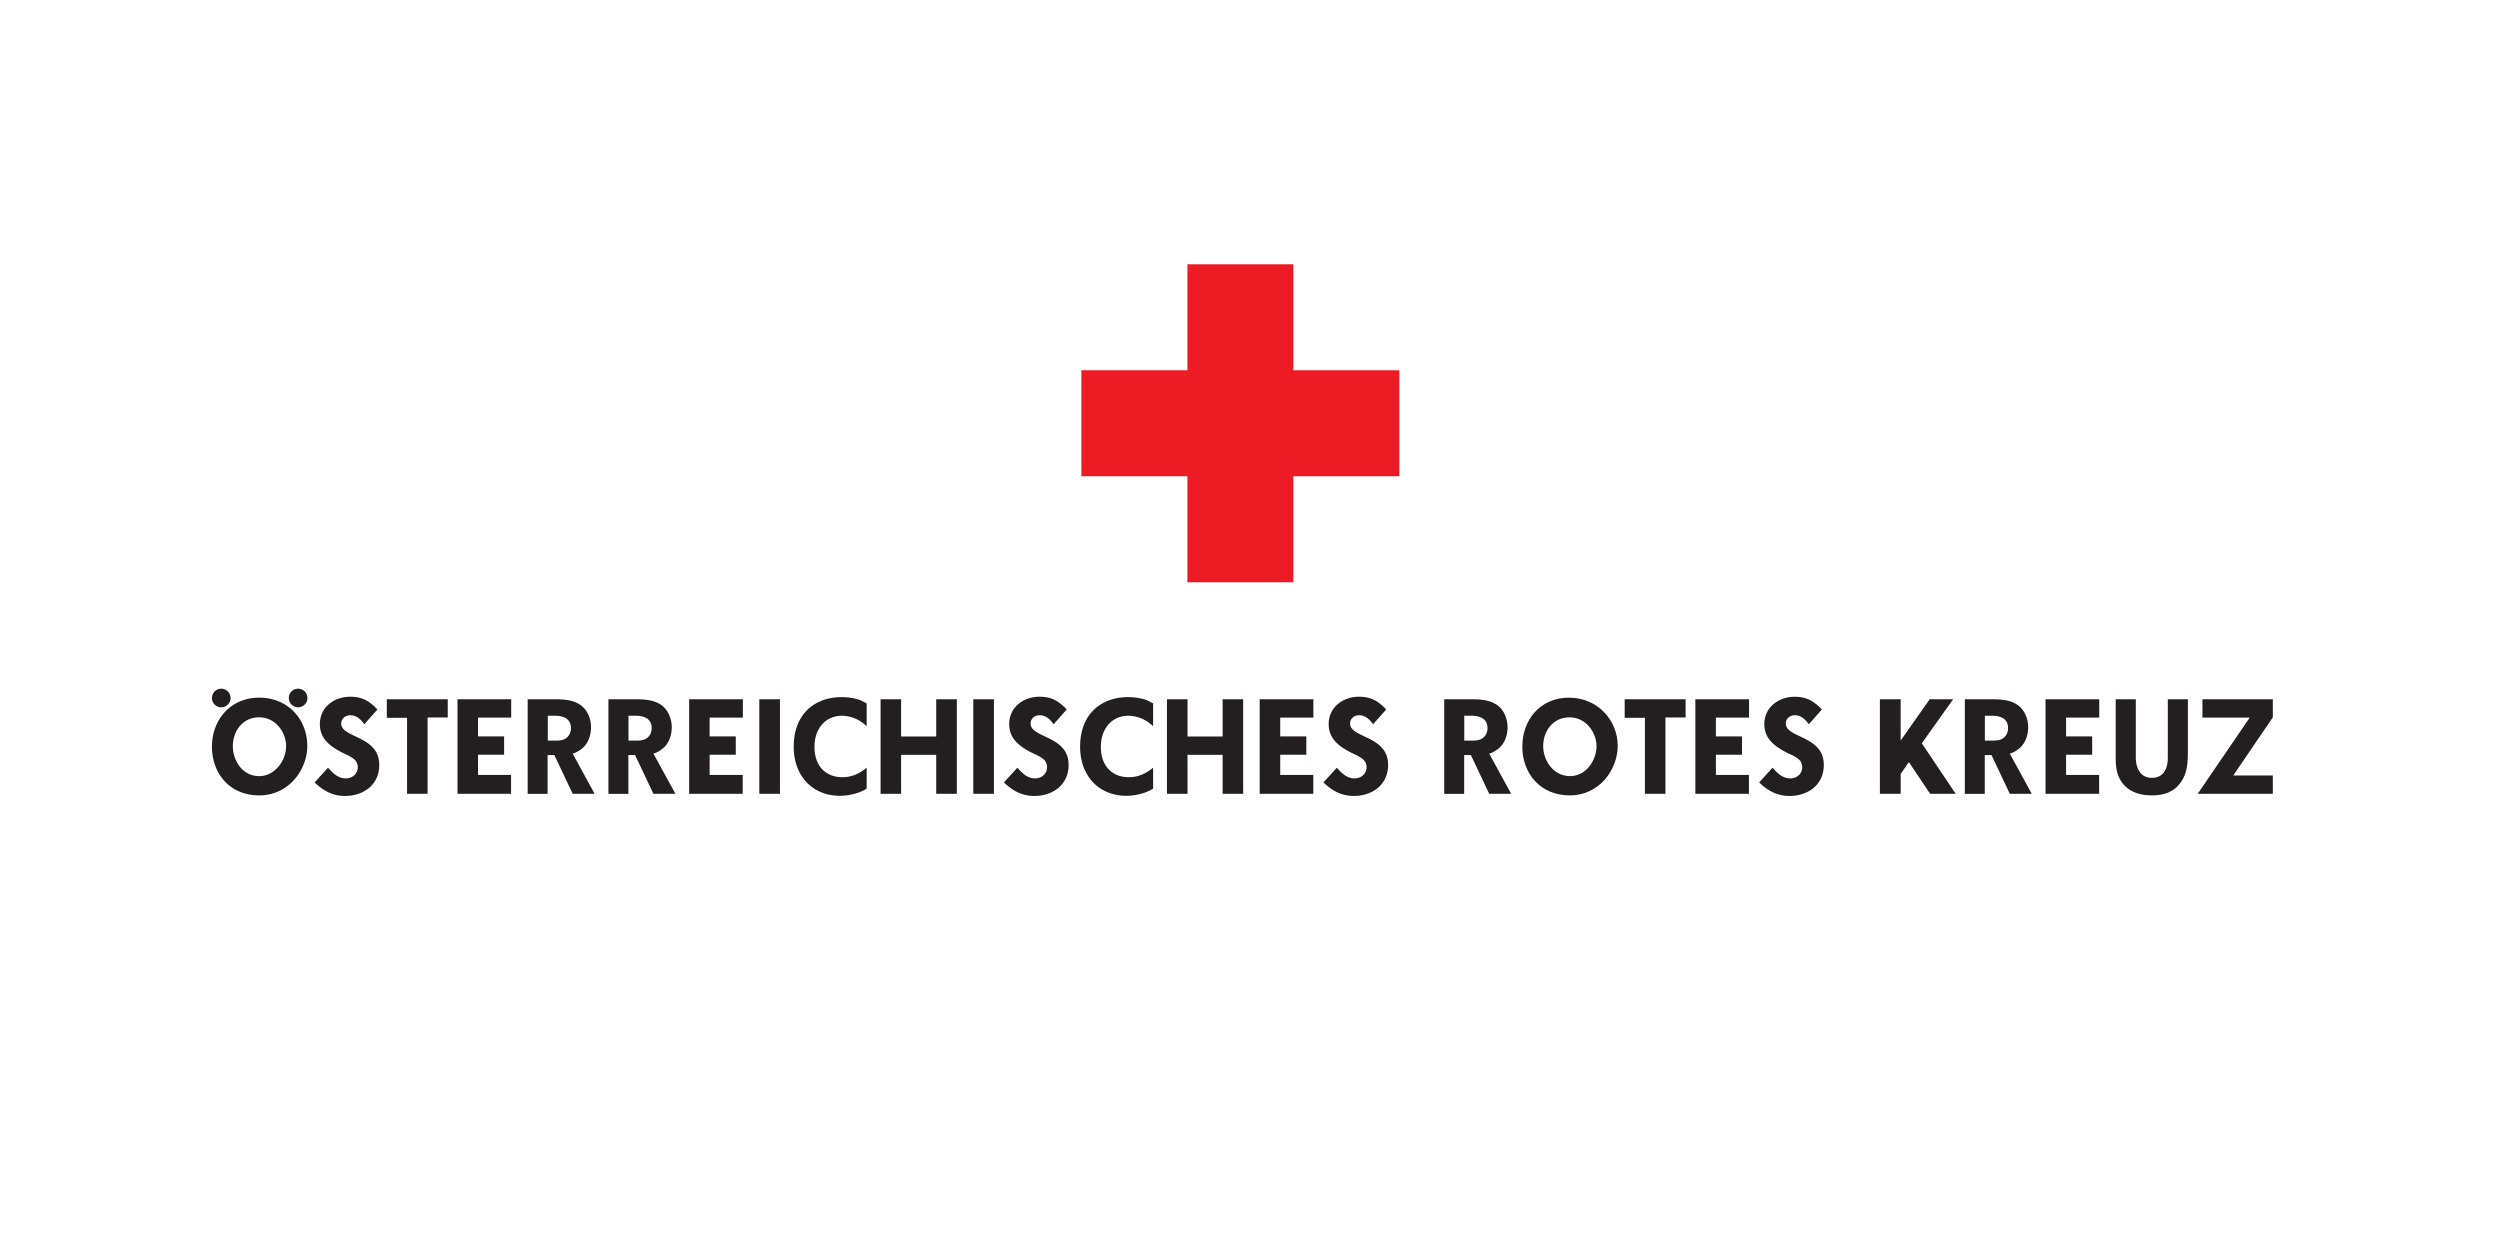 <svg id="svg10121" xmlns="http://www.w3.org/2000/svg" xmlns:xlink="http://www.w3.org/1999/xlink" viewBox="0 0 1946.92 967.62"><defs><style>.cls-1,.cls-7{fill:none;}.cls-2{clip-path:url(#clip-path);}.cls-3{clip-path:url(#clip-path-2);}.cls-4{clip-path:url(#clip-path-3);}.cls-5{fill:#ed1c24;}.cls-6{fill:#231f20;}.cls-7{stroke:#231f20;stroke-miterlimit:80.85;stroke-width:16.06px;}</style><clipPath id="clip-path"><polyline class="cls-1" points="-757.7 41.56 -757.7 926.06 2704.61 926.06 2704.61 41.56 -757.7 41.56"/></clipPath><clipPath id="clip-path-2"><polyline class="cls-1" points="138.36 178.53 1795.71 178.53 1795.71 647.44 138.36 647.44 138.36 178.53"/></clipPath><clipPath id="clip-path-3"><rect class="cls-1" x="138.36" y="178.53" width="1657.35" height="468.91"/></clipPath></defs><g class="cls-2"><g id="g2722"><g id="g2728"><g class="cls-3"><g id="g2730"><g id="g2736"><g class="cls-4"><g id="g2738"><g id="g2744"><g id="g2746"><path id="path2748" class="cls-5" d="M924.7,205.8h82.52V453.43H924.7Z"/></g><g id="g2750"><path id="path2752" class="cls-5" d="M842.15,288.35v82.52h247.62V288.35Z"/></g><g id="g2754"><path id="path2756" class="cls-6" d="M172.25,536.33a7.25,7.25,0,1,1-7.19,7.29A7.23,7.23,0,0,1,172.25,536.33Zm29.62,83.1c-23.36,0-36.81-17.51-36.81-37.95,0-20.75,14.28-38.17,36.81-38.17,23.14,0,37.44,17.73,37.44,37.55C239.31,599.62,224.7,619.43,201.87,619.43Zm0-60.79c-13.05,0-20.54,10.85-20.54,22.42,0,10.74,7.08,23.36,20.54,23.36,12.51,0,20.95-12.51,20.95-23.36C222.82,570.53,214.79,558.64,201.87,558.64Zm30.24-22.31a7.25,7.25,0,1,1-7.2,7.29A7.23,7.23,0,0,1,232.11,536.33Z"/></g><g id="g2758"><path id="path2760" class="cls-6" d="M268.6,619.86c-9.48,0-16.89-4.07-23.57-10.53l10.43-11.48c3.76,4.28,7.83,8.34,13.88,8.34,5,0,9.27-3.54,9.27-8.76a7.94,7.94,0,0,0-2.92-6.25,26.34,26.34,0,0,0-6.67-3.86c-10-4.79-19.92-10.84-19.92-23.36,0-13.25,11.16-21.38,23.68-21.38,9.39,0,14.91,3.45,21.17,9.91L283.73,564c-2.83-3.76-6-7-11-7-3.76,0-7,2.6-7,6.46,0,11.46,29.61,9.29,29.61,32.22C295.4,611.1,283.21,619.86,268.6,619.86Z"/></g><g id="g2762"><path id="path2764" class="cls-6" d="M333,558.75v59.44H317V559H301.24V544.57h47.45v14.18Z"/></g><g id="g2766"><path id="path2768" class="cls-6" d="M372.25,558.85v14.61h20.34v14.28H372.25v15.74H398v14.71H356.3V544.57h41.81v14.28Z"/></g><g id="g2770"><path id="path2772" class="cls-6" d="M446,618.19,431.69,588h-5.22v30.24H410.93V544.57h20.66c9.49,0,19.6.72,25.23,9.48a23.34,23.34,0,0,1,3.45,12.31c0,6.78-2.62,13.87-8.45,17.63a19.35,19.35,0,0,1-5.85,2.92l17.11,31.28Zm-14-60.8h-5.4v19.39h5.73c4.39,0,8.45-.41,10.94-4.58a10.22,10.22,0,0,0,1.36-5.21C444.62,559.47,438.47,557.39,432,557.39Z"/></g><g id="g2774"><path id="path2776" class="cls-6" d="M508.86,618.19,494.57,588h-5.21v30.24H473.82V544.57h20.65c9.49,0,19.6.72,25.23,9.48a23.42,23.42,0,0,1,3.44,12.31c0,6.78-2.61,13.87-8.45,17.63a19.26,19.26,0,0,1-5.83,2.92L526,618.19Zm-14-60.8h-5.43v19.39h5.73c4.39,0,8.45-.41,11-4.58A10.31,10.31,0,0,0,507.5,567C507.5,559.47,501.35,557.39,494.89,557.39Z"/></g><g id="g2778"><path id="path2780" class="cls-6" d="M552.65,558.85v14.61H573v14.28H552.65v15.74h25.76v14.71H536.69V544.57h41.82v14.28Z"/></g><g id="g2782"><path id="path2784" class="cls-7" d="M599.37,618.19V544.57"/></g><g id="g2786"><path id="path2788" class="cls-6" d="M667.87,617.46a45,45,0,0,1-13.76,2.29c-21.37,0-36-15.54-36-38.16,0-26.6,17.52-38.69,37.23-38.69a46.29,46.29,0,0,1,11.36,1.35c3.44.84,4.49,1.57,8.23,3.55v17.72c-1.56-1.35-2.7-2.29-3.54-2.91a27.62,27.62,0,0,0-15.53-5.22c-13.14,0-21.58,10.12-21.58,24.3s8.13,23.56,21.78,23.56c7,0,12.94-2.49,18.87-7.4v16.28A30.78,30.78,0,0,1,667.87,617.46Z"/></g><g id="g2790"><path id="path2792" class="cls-6" d="M729.09,618.19V587.84H701.76v30.35h-16V544.57h16v29h27.33v-29h16.06v73.62Z"/></g><g id="g2794"><path id="path2796" class="cls-7" d="M766,618.19V544.57"/></g><g id="g2798"><path id="path2800" class="cls-6" d="M805.42,619.86c-9.49,0-16.89-4.07-23.57-10.53l10.43-11.48c3.75,4.28,7.82,8.34,13.87,8.34,5,0,9.28-3.54,9.28-8.76a7.94,7.94,0,0,0-2.92-6.25,26.51,26.51,0,0,0-6.67-3.86c-10-4.79-19.92-10.84-19.92-23.36,0-13.25,11.16-21.38,23.67-21.38,9.38,0,14.9,3.45,21.17,9.91L820.53,564c-2.8-3.76-5.93-7-10.94-7-3.75,0-7,2.6-7,6.46,0,11.46,29.61,9.29,29.61,32.22C832.21,611.1,820,619.86,805.42,619.86Z"/></g><g id="g2802"><path id="path2804" class="cls-6" d="M890.93,617.46a45.11,45.11,0,0,1-13.77,2.29c-21.38,0-36-15.54-36-38.16,0-26.6,17.52-38.69,37.22-38.69a46.14,46.14,0,0,1,11.37,1.35c3.45.84,4.49,1.57,8.25,3.55v17.72c-1.56-1.35-2.72-2.29-3.55-2.91a27.67,27.67,0,0,0-15.53-5.22c-13.15,0-21.6,10.12-21.6,24.3s8.14,23.56,21.8,23.56c7,0,12.94-2.49,18.88-7.4v16.28A31.56,31.56,0,0,1,890.93,617.46Z"/></g><g id="g2806"><path id="path2808" class="cls-6" d="M952.14,618.19V587.84H924.81v30.35h-16V544.57h16v29h27.33v-29h16v73.62Z"/></g><g id="g2810"><path id="path2812" class="cls-6" d="M997,558.85v14.61h20.33v14.28H997v15.74h25.76v14.71H981V544.57h41.81v14.28Z"/></g><g id="g2814"><path id="path2816" class="cls-6" d="M1054.22,619.86c-9.49,0-16.89-4.07-23.56-10.53l10.43-11.48c3.76,4.28,7.81,8.34,13.86,8.34,5,0,9.27-3.54,9.27-8.76a7.93,7.93,0,0,0-2.91-6.25,26.34,26.34,0,0,0-6.67-3.86c-10-4.79-19.92-10.84-19.92-23.36,0-13.25,11.15-21.38,23.68-21.38,9.37,0,14.9,3.45,21.16,9.91L1069.34,564c-2.82-3.76-5.94-7-10.94-7-3.76,0-7,2.6-7,6.46,0,11.46,29.62,9.29,29.62,32.22C1081,611.1,1068.83,619.86,1054.22,619.86Z"/></g><g id="g2818"><path id="path2820" class="cls-6" d="M1159.76,618.19,1145.46,588h-5.22v30.24h-15.53V544.57h20.64c9.5,0,19.61.72,25.25,9.48a23.52,23.52,0,0,1,3.44,12.31c0,6.78-2.61,13.87-8.45,17.63a19.38,19.38,0,0,1-5.83,2.92l17.08,31.28Zm-14-60.8h-5.44v19.39h5.74c4.37,0,8.45-.41,11-4.58a10.22,10.22,0,0,0,1.36-5.21C1158.4,559.47,1152.23,557.39,1145.79,557.39Z"/></g><g id="g2822"><path id="path2824" class="cls-6" d="M1222.53,619.43c-23.36,0-37-17.51-37-37.95,0-20.76,13.76-38.16,36.29-38.16s38,17.72,38,37.54C1259.75,599.63,1245.36,619.43,1222.53,619.43Zm-.22-60.79c-13,0-20.53,10.85-20.53,22.42,0,10.74,7.49,23.36,21,23.36,12.51,0,20.55-12.51,20.55-23.36C1243.28,570.53,1235.24,558.64,1222.31,558.64Z"/></g><g id="g2826"><path id="path2828" class="cls-6" d="M1297,558.75v59.44h-16V559h-15.75V544.57h47.45v14.18Z"/></g><g id="g2830"><path id="path2832" class="cls-6" d="M1336.29,558.85v14.61h20.34v14.28h-20.34v15.74H1362v14.71h-41.71V544.57h41.82v14.28Z"/></g><g id="g2834"><path id="path2836" class="cls-6" d="M1393.53,619.86c-9.49,0-16.89-4.07-23.56-10.53l10.43-11.48c3.76,4.28,7.82,8.34,13.86,8.34,5,0,9.28-3.54,9.28-8.76a7.94,7.94,0,0,0-2.92-6.25,26.34,26.34,0,0,0-6.67-3.86C1384,582.53,1374,576.48,1374,564c0-13.25,11.17-21.38,23.68-21.38,9.38,0,14.9,3.45,21.16,9.91L1408.65,564c-2.81-3.76-5.93-7-10.94-7-3.76,0-7,2.6-7,6.46,0,11.46,29.61,9.29,29.61,32.22C1420.33,611.1,1408.14,619.86,1393.53,619.86Z"/></g><g id="g2838"><path id="path2840" class="cls-6" d="M1503.13,618.19l-16.58-24.72-6.36,9.29v15.43H1464V544.57h16.17v32.12l22.63-32.12h18.24l-24.4,34.3,26.39,39.32Z"/></g><g id="g2842"><path id="path2844" class="cls-6" d="M1565.17,618.19,1550.89,588h-5.22v30.24h-15.53V544.57h20.64c9.49,0,19.62.72,25.24,9.48a23.43,23.43,0,0,1,3.45,12.31c0,6.78-2.61,13.87-8.45,17.63a19.24,19.24,0,0,1-5.85,2.92l17.1,31.28Zm-14-60.8h-5.42v19.39h5.73c4.39,0,8.45-.41,11-4.58a10.3,10.3,0,0,0,1.34-5.21C1563.81,559.47,1557.66,557.39,1551.2,557.39Z"/></g><g id="g2846"><path id="path2848" class="cls-6" d="M1609,558.85v14.61h20.32v14.28H1609v15.74h25.75v14.71H1593V544.57h41.81v14.28Z"/></g><g id="g2850"><path id="path2852" class="cls-6" d="M1698.64,608.81c-5.62,8.13-13.44,10.62-23,10.62-11.36,0-21.69-4.27-26-15.43-1.65-4.27-2-8.86-2-13.45v-46h15.66v46c0,7,3.34,15.22,12.41,15.22,9.8,0,12.51-8.13,12.51-15.22v-46h15.64v41C1703.86,593.58,1703.45,601.92,1698.64,608.81Z"/></g><g id="g2854"><path id="path2856" class="cls-6" d="M1770,558.64,1739.2,603.9H1770v14.28h-58.5L1752,558.84h-36.81V544.57H1770Z"/></g></g></g></g></g></g></g></g></g></g></svg>